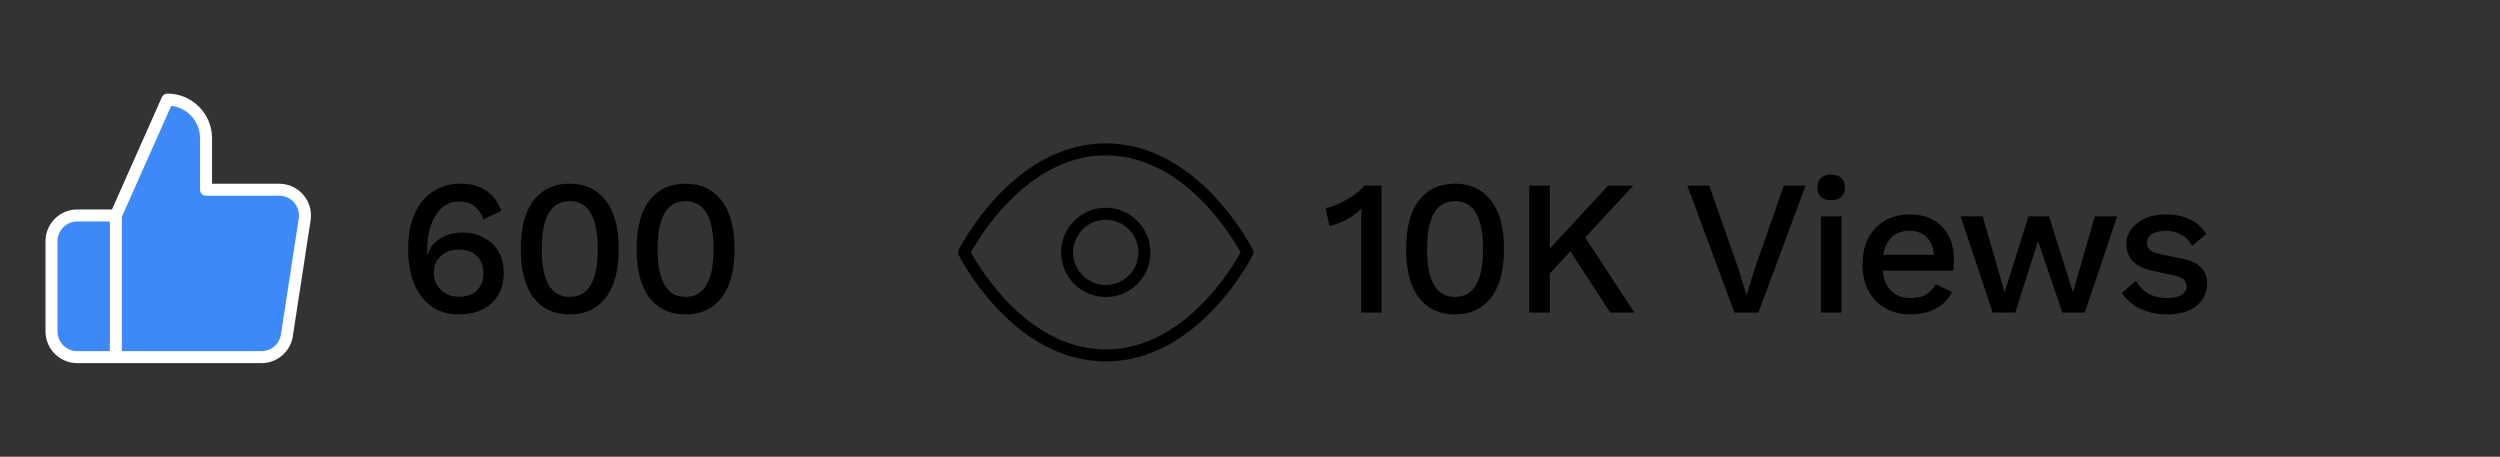 <svg width="208" height="38" viewBox="0 0 208 38" fill="none" xmlns="http://www.w3.org/2000/svg">
<rect x="0" y="0" width="208" height="38" fill="#333333" stroke="none"/>
<path d="M80.215 21C80.215 21 84.501 12.428 92.001 12.428C99.501 12.428 103.786 21 103.786 21C103.786 21 99.501 29.571 92.001 29.571C84.501 29.571 80.215 21 80.215 21Z" stroke="black" stroke-linecap="round" stroke-linejoin="round"/>
<path d="M91.999 24.214C93.775 24.214 95.214 22.775 95.214 21C95.214 19.225 93.775 17.786 91.999 17.786C90.224 17.786 88.785 19.225 88.785 21C88.785 22.775 90.224 24.214 91.999 24.214Z" stroke="black" stroke-linecap="round" stroke-linejoin="round"/>
<path d="M113.248 26V18.752C113.248 18.549 113.248 18.331 113.248 18.096C113.259 17.861 113.269 17.616 113.28 17.36C112.917 17.712 112.501 18.016 112.032 18.272C111.563 18.517 111.088 18.693 110.608 18.8L110.288 17.312C110.501 17.28 110.757 17.205 111.056 17.088C111.365 16.971 111.68 16.821 112 16.64C112.32 16.459 112.613 16.267 112.88 16.064C113.147 15.851 113.355 15.643 113.504 15.44H114.944V26H113.248ZM121.052 26.16C119.782 26.16 118.785 25.701 118.06 24.784C117.345 23.856 116.988 22.501 116.988 20.72C116.988 18.939 117.345 17.589 118.06 16.672C118.785 15.744 119.782 15.28 121.052 15.28C122.321 15.28 123.318 15.744 124.044 16.672C124.769 17.589 125.132 18.939 125.132 20.72C125.132 22.501 124.769 23.856 124.044 24.784C123.318 25.701 122.321 26.16 121.052 26.16ZM121.052 24.704C122.609 24.704 123.388 23.376 123.388 20.72C123.388 18.064 122.609 16.736 121.052 16.736C119.505 16.736 118.732 18.064 118.732 20.72C118.732 23.376 119.505 24.704 121.052 24.704ZM128.944 15.44V20.688L133.792 15.44H135.888L131.888 19.76L135.984 26H133.968L130.656 20.912L128.944 22.752V26H127.232V15.44H128.944ZM150.224 15.44L146.304 26H144.304L140.384 15.44H142.208L144.672 22.464L145.312 24.56L145.952 22.48L148.416 15.44H150.224ZM152.361 16.656C151.987 16.656 151.699 16.565 151.497 16.384C151.305 16.192 151.209 15.925 151.209 15.584C151.209 15.243 151.305 14.981 151.497 14.8C151.699 14.619 151.987 14.528 152.361 14.528C152.723 14.528 153.001 14.619 153.193 14.8C153.395 14.981 153.497 15.243 153.497 15.584C153.497 15.925 153.395 16.192 153.193 16.384C153.001 16.565 152.723 16.656 152.361 16.656ZM153.209 18V26H151.497V18H153.209ZM158.997 26.16C158.197 26.16 157.493 25.995 156.885 25.664C156.288 25.333 155.819 24.859 155.477 24.24C155.136 23.611 154.965 22.864 154.965 22C154.965 21.136 155.131 20.395 155.461 19.776C155.803 19.147 156.267 18.667 156.853 18.336C157.451 18.005 158.133 17.84 158.901 17.84C159.68 17.84 160.341 18 160.885 18.32C161.429 18.64 161.845 19.077 162.133 19.632C162.421 20.187 162.565 20.816 162.565 21.52C162.565 21.723 162.56 21.909 162.549 22.08C162.539 22.251 162.523 22.395 162.501 22.512H156.645C156.72 23.259 156.96 23.829 157.365 24.224C157.781 24.608 158.315 24.8 158.965 24.8C159.499 24.8 159.931 24.699 160.261 24.496C160.592 24.293 160.853 24.011 161.045 23.648L162.405 24.288C162.128 24.875 161.685 25.333 161.077 25.664C160.48 25.995 159.787 26.16 158.997 26.16ZM158.869 19.2C158.283 19.2 157.797 19.371 157.413 19.712C157.04 20.053 156.8 20.549 156.693 21.2H160.901C160.859 20.56 160.656 20.069 160.293 19.728C159.931 19.376 159.456 19.2 158.869 19.2ZM174.29 18H176.146L173.458 26H171.586L169.57 20.064L167.666 26H165.794L163.122 18H164.962L166.786 24.32L168.77 18H170.482L172.466 24.32L174.29 18ZM180.291 26.16C179.491 26.16 178.76 26.005 178.099 25.696C177.438 25.387 176.915 24.949 176.531 24.384L177.715 23.36C177.95 23.797 178.286 24.149 178.723 24.416C179.171 24.672 179.704 24.8 180.323 24.8C180.814 24.8 181.203 24.715 181.491 24.544C181.779 24.373 181.923 24.133 181.923 23.824C181.923 23.621 181.854 23.445 181.715 23.296C181.587 23.136 181.336 23.013 180.963 22.928L179.283 22.576C178.43 22.405 177.822 22.128 177.459 21.744C177.096 21.36 176.915 20.88 176.915 20.304C176.915 19.867 177.043 19.461 177.299 19.088C177.566 18.715 177.944 18.416 178.435 18.192C178.926 17.957 179.518 17.84 180.211 17.84C181 17.84 181.678 17.984 182.243 18.272C182.819 18.549 183.256 18.949 183.555 19.472L182.371 20.464C182.158 20.037 181.854 19.723 181.459 19.52C181.075 19.307 180.67 19.2 180.243 19.2C179.72 19.2 179.315 19.296 179.027 19.488C178.75 19.669 178.611 19.909 178.611 20.208C178.611 20.411 178.691 20.597 178.851 20.768C179.011 20.928 179.299 21.051 179.715 21.136L181.539 21.52C182.307 21.669 182.846 21.925 183.155 22.288C183.475 22.64 183.635 23.072 183.635 23.584C183.635 24.352 183.336 24.976 182.739 25.456C182.142 25.925 181.326 26.16 180.291 26.16Z" fill="black"/>
<path d="M38.264 15.28C39.107 15.28 39.811 15.456 40.376 15.808C40.952 16.16 41.4 16.736 41.72 17.536L40.216 18.256C40.067 17.797 39.827 17.435 39.496 17.168C39.176 16.901 38.728 16.768 38.152 16.768C37.597 16.768 37.128 16.949 36.744 17.312C36.36 17.664 36.061 18.144 35.848 18.752C35.645 19.36 35.544 20.053 35.544 20.832V21.12L35.608 21.152C35.725 20.736 35.933 20.395 36.232 20.128C36.541 19.861 36.888 19.664 37.272 19.536C37.656 19.408 38.035 19.344 38.408 19.344C39.101 19.344 39.709 19.483 40.232 19.76C40.765 20.027 41.176 20.411 41.464 20.912C41.763 21.413 41.912 22.011 41.912 22.704C41.912 23.76 41.576 24.603 40.904 25.232C40.232 25.851 39.325 26.16 38.184 26.16C37.288 26.16 36.525 25.936 35.896 25.488C35.267 25.04 34.787 24.411 34.456 23.6C34.125 22.789 33.96 21.84 33.96 20.752C33.96 19.547 34.147 18.539 34.52 17.728C34.904 16.917 35.421 16.309 36.072 15.904C36.723 15.488 37.453 15.28 38.264 15.28ZM38.152 20.768C37.544 20.768 37.048 20.949 36.664 21.312C36.28 21.664 36.088 22.128 36.088 22.704C36.088 23.077 36.179 23.413 36.36 23.712C36.541 24.011 36.787 24.251 37.096 24.432C37.416 24.603 37.768 24.688 38.152 24.688C38.813 24.688 39.32 24.517 39.672 24.176C40.035 23.824 40.216 23.333 40.216 22.704C40.216 22.107 40.035 21.637 39.672 21.296C39.32 20.944 38.813 20.768 38.152 20.768ZM47.395 26.16C46.126 26.16 45.129 25.701 44.403 24.784C43.689 23.856 43.331 22.501 43.331 20.72C43.331 18.939 43.689 17.589 44.403 16.672C45.129 15.744 46.126 15.28 47.395 15.28C48.665 15.28 49.662 15.744 50.387 16.672C51.113 17.589 51.475 18.939 51.475 20.72C51.475 22.501 51.113 23.856 50.387 24.784C49.662 25.701 48.665 26.16 47.395 26.16ZM47.395 24.704C48.953 24.704 49.731 23.376 49.731 20.72C49.731 18.064 48.953 16.736 47.395 16.736C45.849 16.736 45.075 18.064 45.075 20.72C45.075 23.376 45.849 24.704 47.395 24.704ZM57.032 26.16C55.763 26.16 54.766 25.701 54.04 24.784C53.325 23.856 52.968 22.501 52.968 20.72C52.968 18.939 53.325 17.589 54.04 16.672C54.766 15.744 55.763 15.28 57.032 15.28C58.301 15.28 59.299 15.744 60.024 16.672C60.749 17.589 61.112 18.939 61.112 20.72C61.112 22.501 60.749 23.856 60.024 24.784C59.299 25.701 58.301 26.16 57.032 26.16ZM57.032 24.704C58.59 24.704 59.368 23.376 59.368 20.72C59.368 18.064 58.59 16.736 57.032 16.736C55.486 16.736 54.712 18.064 54.712 20.72C54.712 23.376 55.486 24.704 57.032 24.704Z" fill="black"/>
<path d="M17.142 15.786V11.5C17.142 10.647 16.804 9.83 16.201 9.227C15.598 8.624 14.78 8.286 13.928 8.286L9.642 17.928V29.714H21.728C22.245 29.72 22.746 29.539 23.14 29.204C23.534 28.869 23.793 28.404 23.871 27.893L25.349 18.25C25.396 17.943 25.375 17.629 25.289 17.331C25.202 17.033 25.052 16.757 24.848 16.522C24.644 16.288 24.392 16.101 24.108 15.973C23.825 15.846 23.517 15.782 23.207 15.786H17.142ZM9.642 29.714H6.428C5.86 29.714 5.315 29.488 4.913 29.087C4.511 28.685 4.285 28.14 4.285 27.571V20.071C4.285 19.503 4.511 18.958 4.913 18.556C5.315 18.154 5.86 17.928 6.428 17.928H9.642" fill="#3D89FA"/>
<path d="M9.642 29.714H6.428C5.86 29.714 5.315 29.488 4.913 29.087C4.511 28.685 4.285 28.14 4.285 27.571V20.071C4.285 19.503 4.511 18.958 4.913 18.556C5.315 18.154 5.86 17.928 6.428 17.928H9.642M17.142 15.786V11.5C17.142 10.647 16.804 9.83 16.201 9.227C15.598 8.624 14.78 8.286 13.928 8.286L9.642 17.928V29.714H21.728C22.245 29.72 22.746 29.539 23.14 29.204C23.534 28.869 23.793 28.404 23.871 27.893L25.349 18.25C25.396 17.943 25.375 17.629 25.289 17.331C25.202 17.033 25.052 16.757 24.848 16.522C24.644 16.288 24.392 16.101 24.108 15.973C23.825 15.846 23.517 15.782 23.207 15.786H17.142Z" stroke="white" stroke-linecap="round" stroke-linejoin="round"/>
</svg>
